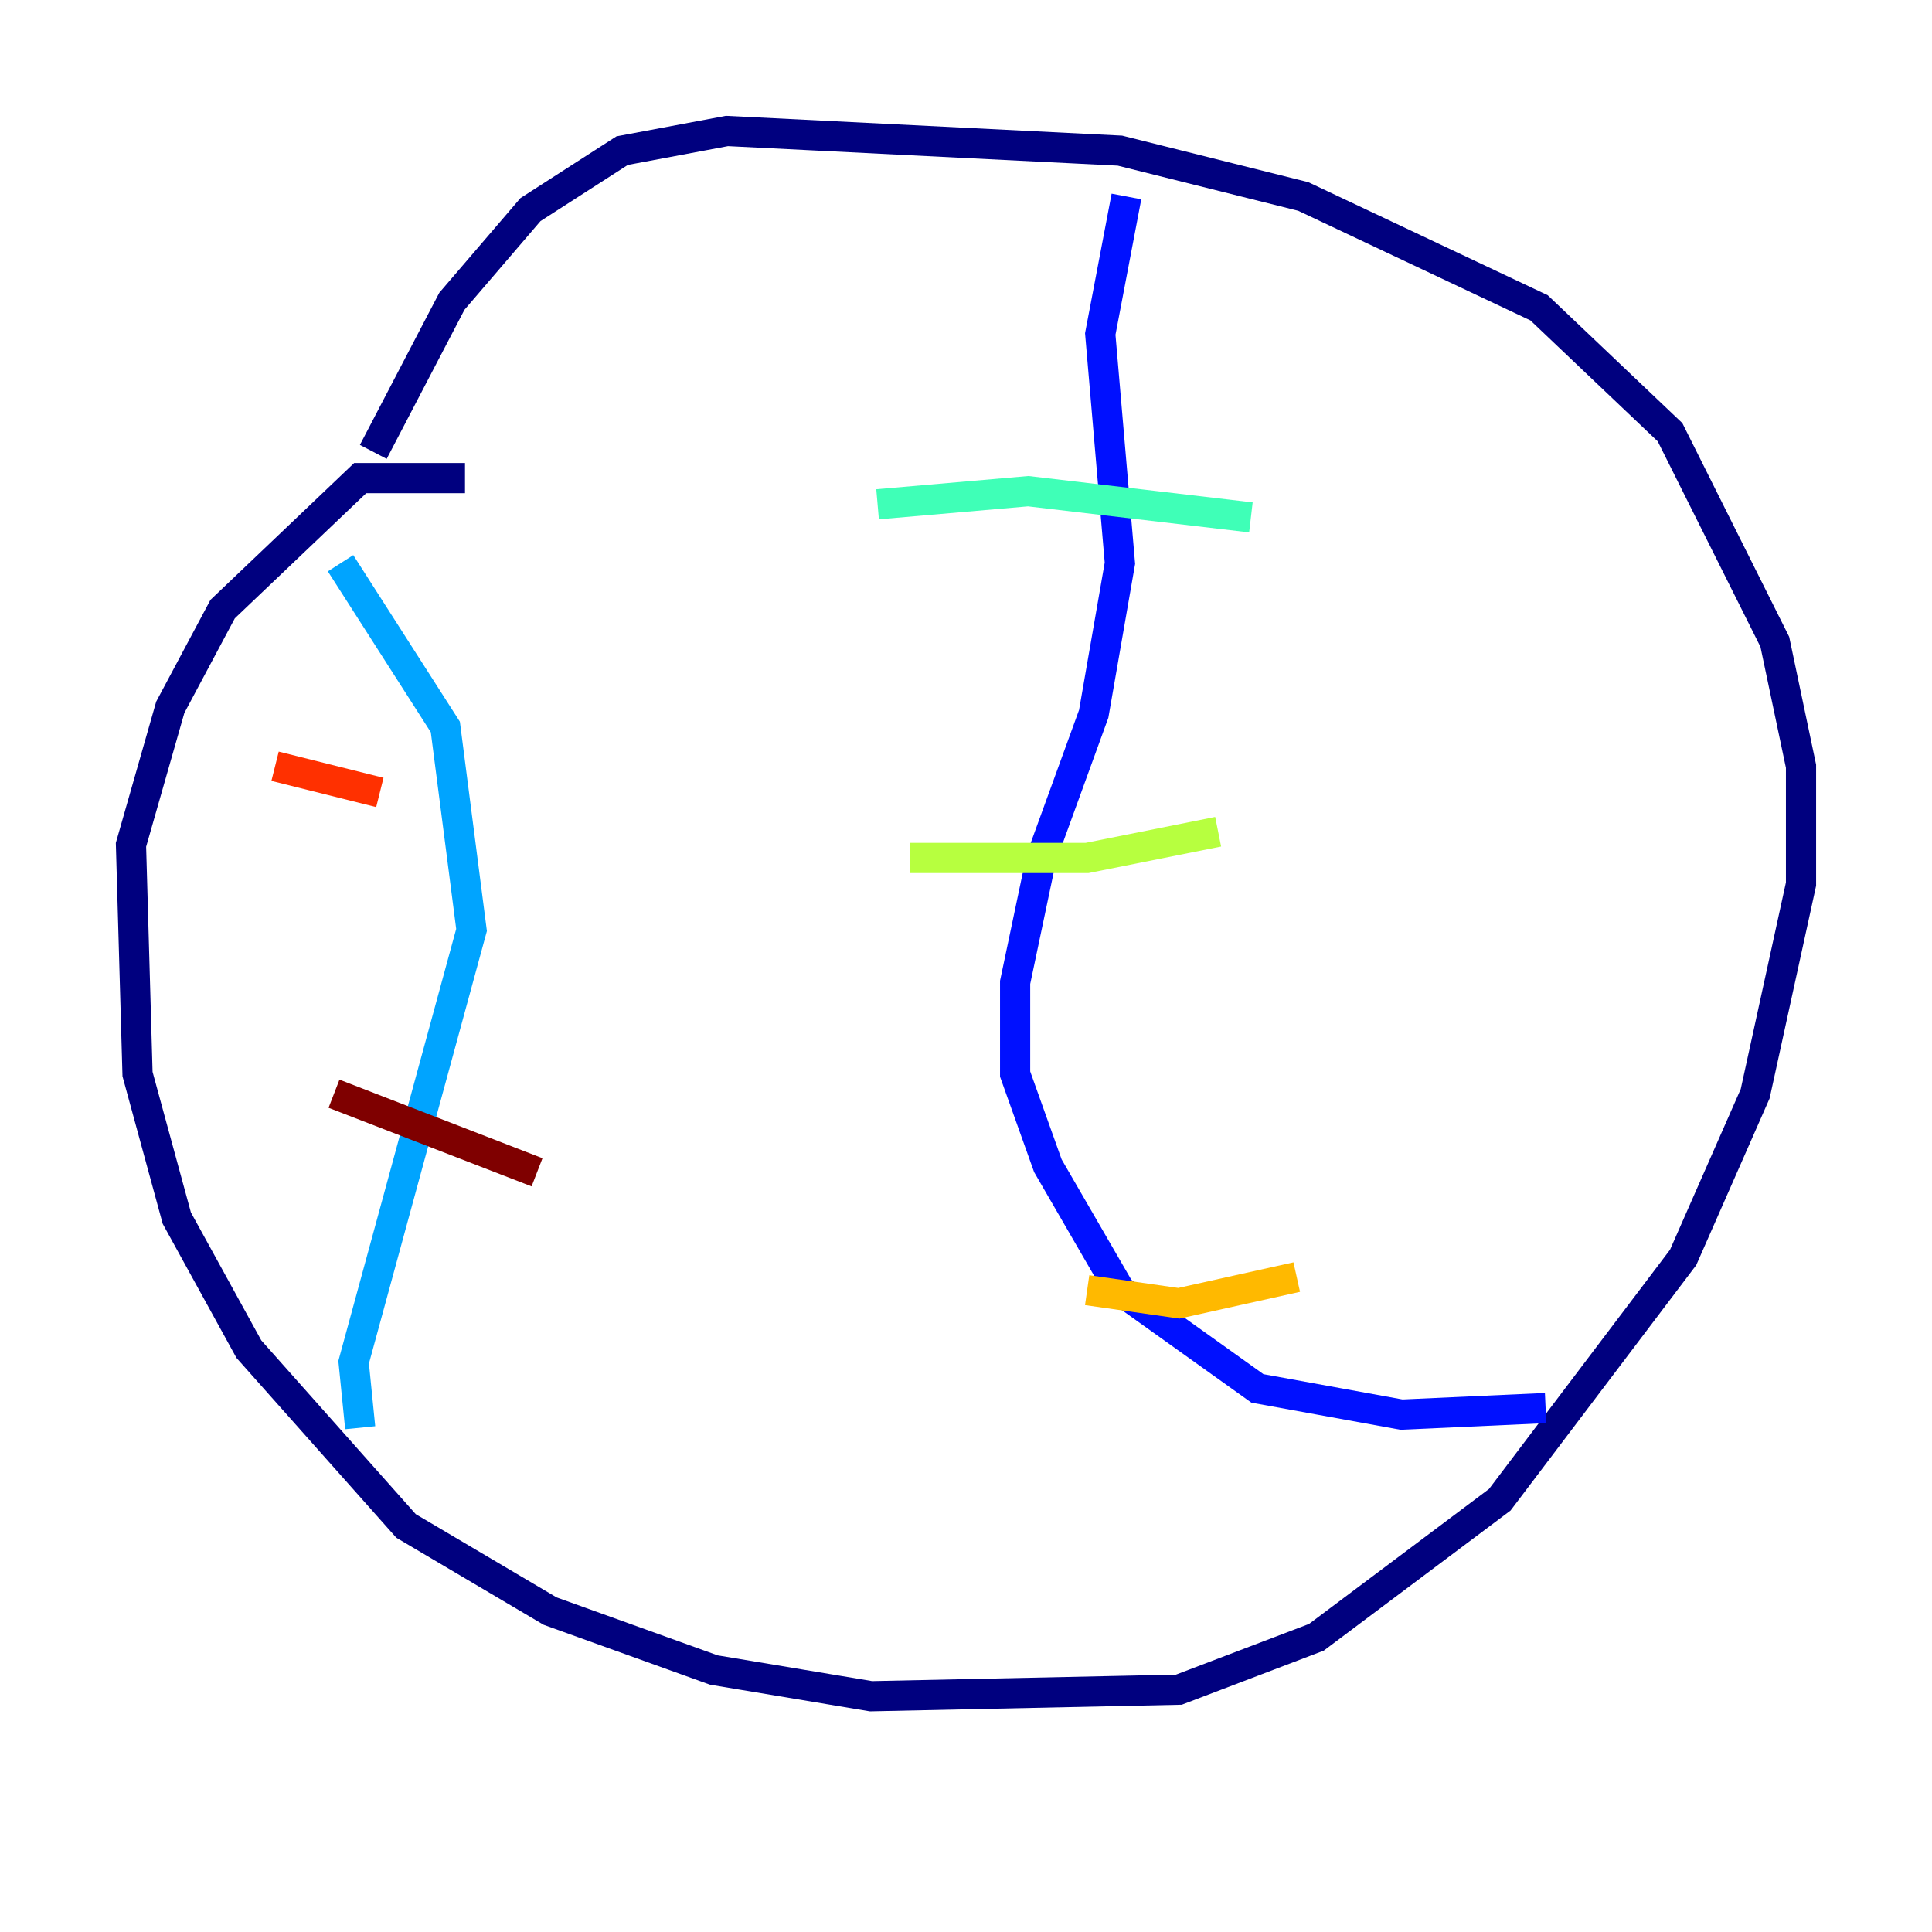 <?xml version="1.0" encoding="utf-8" ?>
<svg baseProfile="tiny" height="128" version="1.2" viewBox="0,0,128,128" width="128" xmlns="http://www.w3.org/2000/svg" xmlns:ev="http://www.w3.org/2001/xml-events" xmlns:xlink="http://www.w3.org/1999/xlink"><defs /><polyline fill="none" points="30.807,31.675 23.864,31.675 14.752,40.352 11.281,46.861 8.678,55.973 9.112,71.159 11.715,80.705 16.488,89.383 26.902,101.098 36.447,106.739 47.295,110.644 57.709,112.38 78.102,111.946 87.214,108.475 99.363,99.363 111.512,83.308 116.285,72.461 119.322,58.576 119.322,50.766 117.586,42.522 110.644,28.637 101.966,20.393 86.346,13.017 74.197,9.98 48.163,8.678 41.22,9.98 35.146,13.885 29.939,19.959 24.732,29.939" stroke="#00007f" stroke-width="2" /><polyline fill="none" points="74.63,13.017 72.895,22.129 74.197,37.315 72.461,47.295 68.99,56.841 67.254,65.085 67.254,71.159 69.424,77.234 74.197,85.478 83.308,91.986 92.854,93.722 102.4,93.288" stroke="#0010ff" stroke-width="2" /><polyline fill="none" points="22.563,37.315 29.505,48.163 31.241,61.614 23.43,90.251 23.864,94.59" stroke="#00a4ff" stroke-width="2" /><polyline fill="none" points="58.142,33.41 68.122,32.542 82.875,34.278" stroke="#3fffb7" stroke-width="2" /><polyline fill="none" points="60.312,56.841 72.027,56.841 80.705,55.105" stroke="#b7ff3f" stroke-width="2" /><polyline fill="none" points="72.027,85.478 78.102,86.346 85.912,84.61" stroke="#ffb900" stroke-width="2" /><polyline fill="none" points="18.224,50.766 25.166,52.502" stroke="#ff3000" stroke-width="2" /><polyline fill="none" points="22.129,72.461 35.58,77.668" stroke="#7f0000" stroke-width="2" /></svg>
